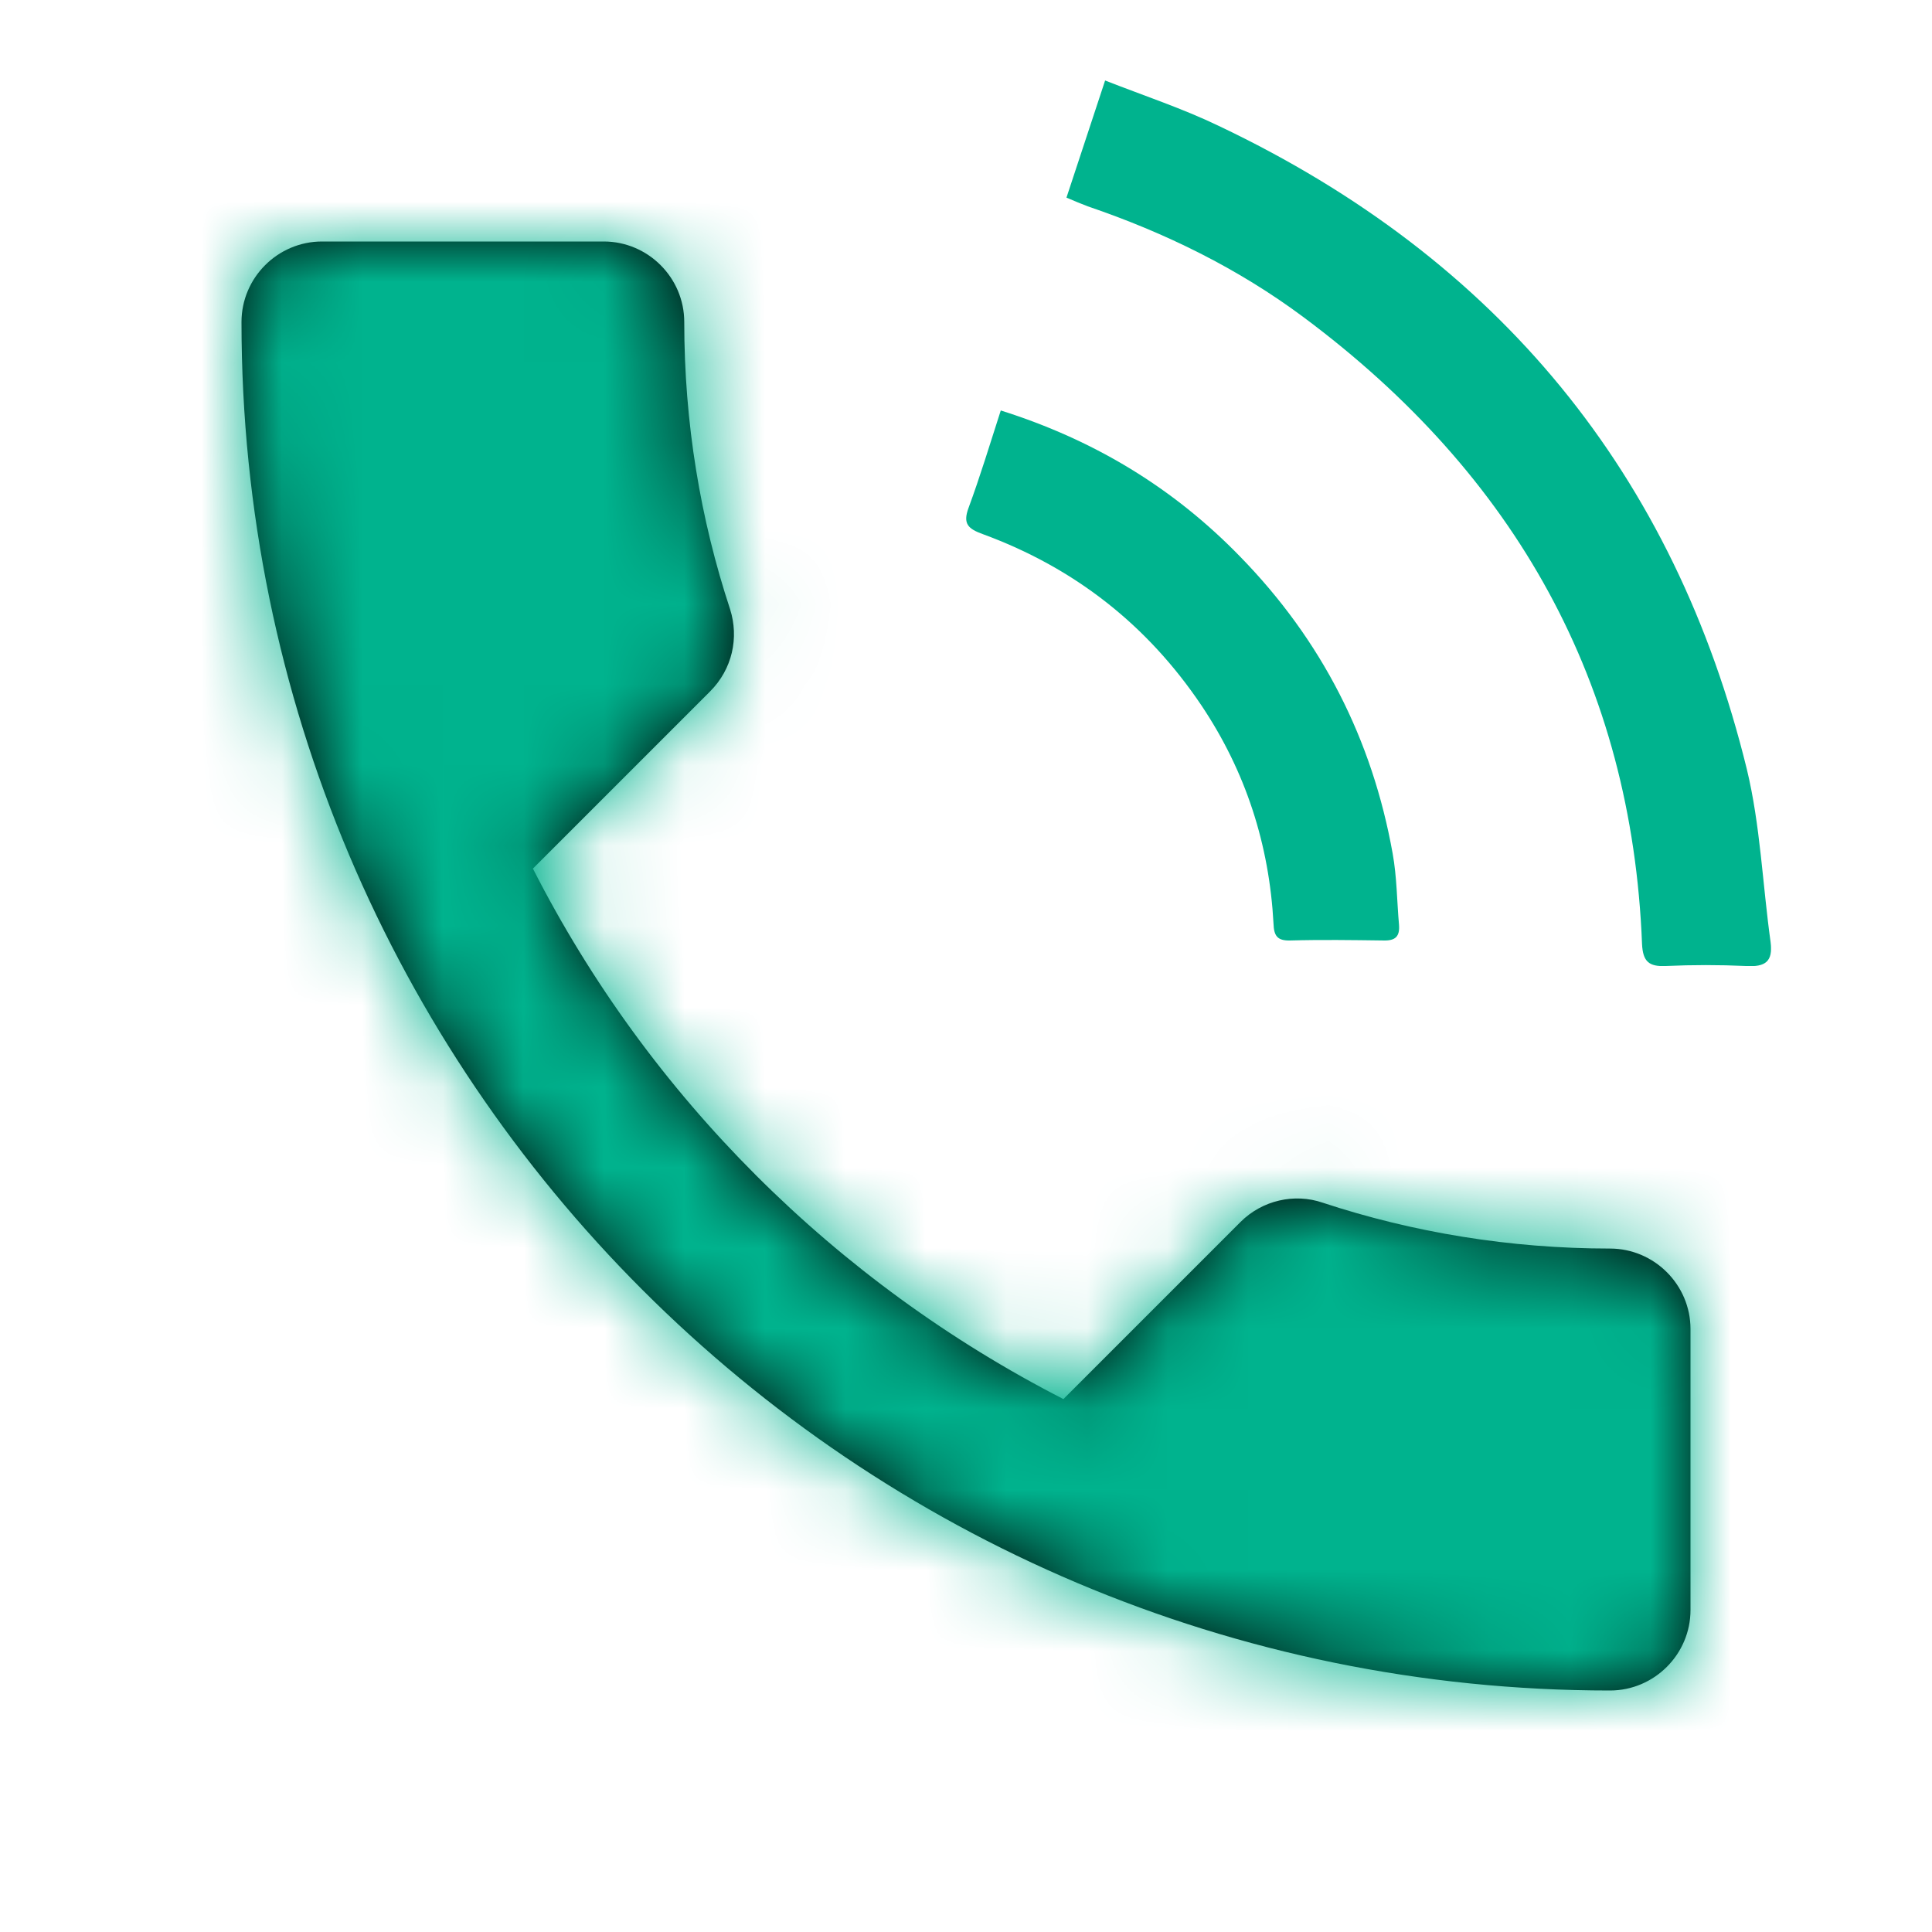 <svg width="24" height="24" viewBox="0 0 24 24" fill="none" xmlns="http://www.w3.org/2000/svg">
<g clip-path="url(#clip0)">
<path d="M13.248 2.455C13.407 1.973 13.559 1.512 13.728 1C14.213 1.19 14.692 1.348 15.14 1.564C18.623 3.218 20.804 5.898 21.7 9.556C21.868 10.253 21.895 10.986 21.995 11.703C22.026 11.944 21.931 12.015 21.689 12C21.357 11.985 21.025 11.985 20.693 12C20.483 12.01 20.409 11.944 20.398 11.729C20.272 8.485 18.828 5.903 16.194 3.941C15.382 3.336 14.476 2.891 13.512 2.563C13.433 2.532 13.354 2.501 13.248 2.455Z" fill="#00B38E"/>
<path d="M12.432 5.099C13.602 5.468 14.582 6.067 15.404 6.913C16.42 7.953 17.047 9.188 17.3 10.602C17.353 10.894 17.353 11.196 17.379 11.488C17.39 11.631 17.337 11.688 17.184 11.683C16.8 11.678 16.415 11.672 16.03 11.683C15.867 11.688 15.825 11.626 15.82 11.473C15.767 10.494 15.477 9.587 14.924 8.762C14.255 7.768 13.354 7.056 12.211 6.636C12.026 6.569 11.958 6.508 12.032 6.308C12.174 5.924 12.295 5.524 12.432 5.099Z" fill="#00B38E"/>
</g>
<path fill-rule="evenodd" clip-rule="evenodd" d="M6.62 10.79C8.06 13.62 10.38 15.93 13.21 17.38L15.41 15.18C15.68 14.91 16.08 14.82 16.43 14.94C17.55 15.31 18.76 15.51 20 15.51C20.55 15.51 21 15.96 21 16.51V20C21 20.55 20.55 21 20 21C10.61 21 3 13.39 3 4C3 3.45 3.45 3 4 3H7.5C8.05 3 8.5 3.45 8.5 4C8.5 5.25 8.7 6.45 9.07 7.57C9.18 7.92 9.1 8.31 8.82 8.59L6.62 10.79Z" fill="black"/>
<mask id="mask0" mask-type="alpha" maskUnits="userSpaceOnUse" x="3" y="3" width="18" height="18">
<path fill-rule="evenodd" clip-rule="evenodd" d="M6.62 10.79C8.06 13.62 10.38 15.93 13.21 17.38L15.41 15.18C15.68 14.91 16.08 14.82 16.43 14.94C17.55 15.31 18.76 15.51 20 15.51C20.55 15.51 21 15.96 21 16.51V20C21 20.55 20.55 21 20 21C10.61 21 3 13.39 3 4C3 3.45 3.45 3 4 3H7.5C8.05 3 8.5 3.45 8.5 4C8.5 5.25 8.7 6.45 9.07 7.57C9.18 7.92 9.1 8.31 8.82 8.59L6.62 10.79Z" fill="white"/>
</mask>
<g mask="url(#mask0)">
<rect width="24" height="24" fill="#00B38E"/>
</g>
<defs>
<clipPath id="clip0">
<rect width="10" height="11" fill="white" transform="translate(12 1)"/>
</clipPath>
</defs>
</svg>
